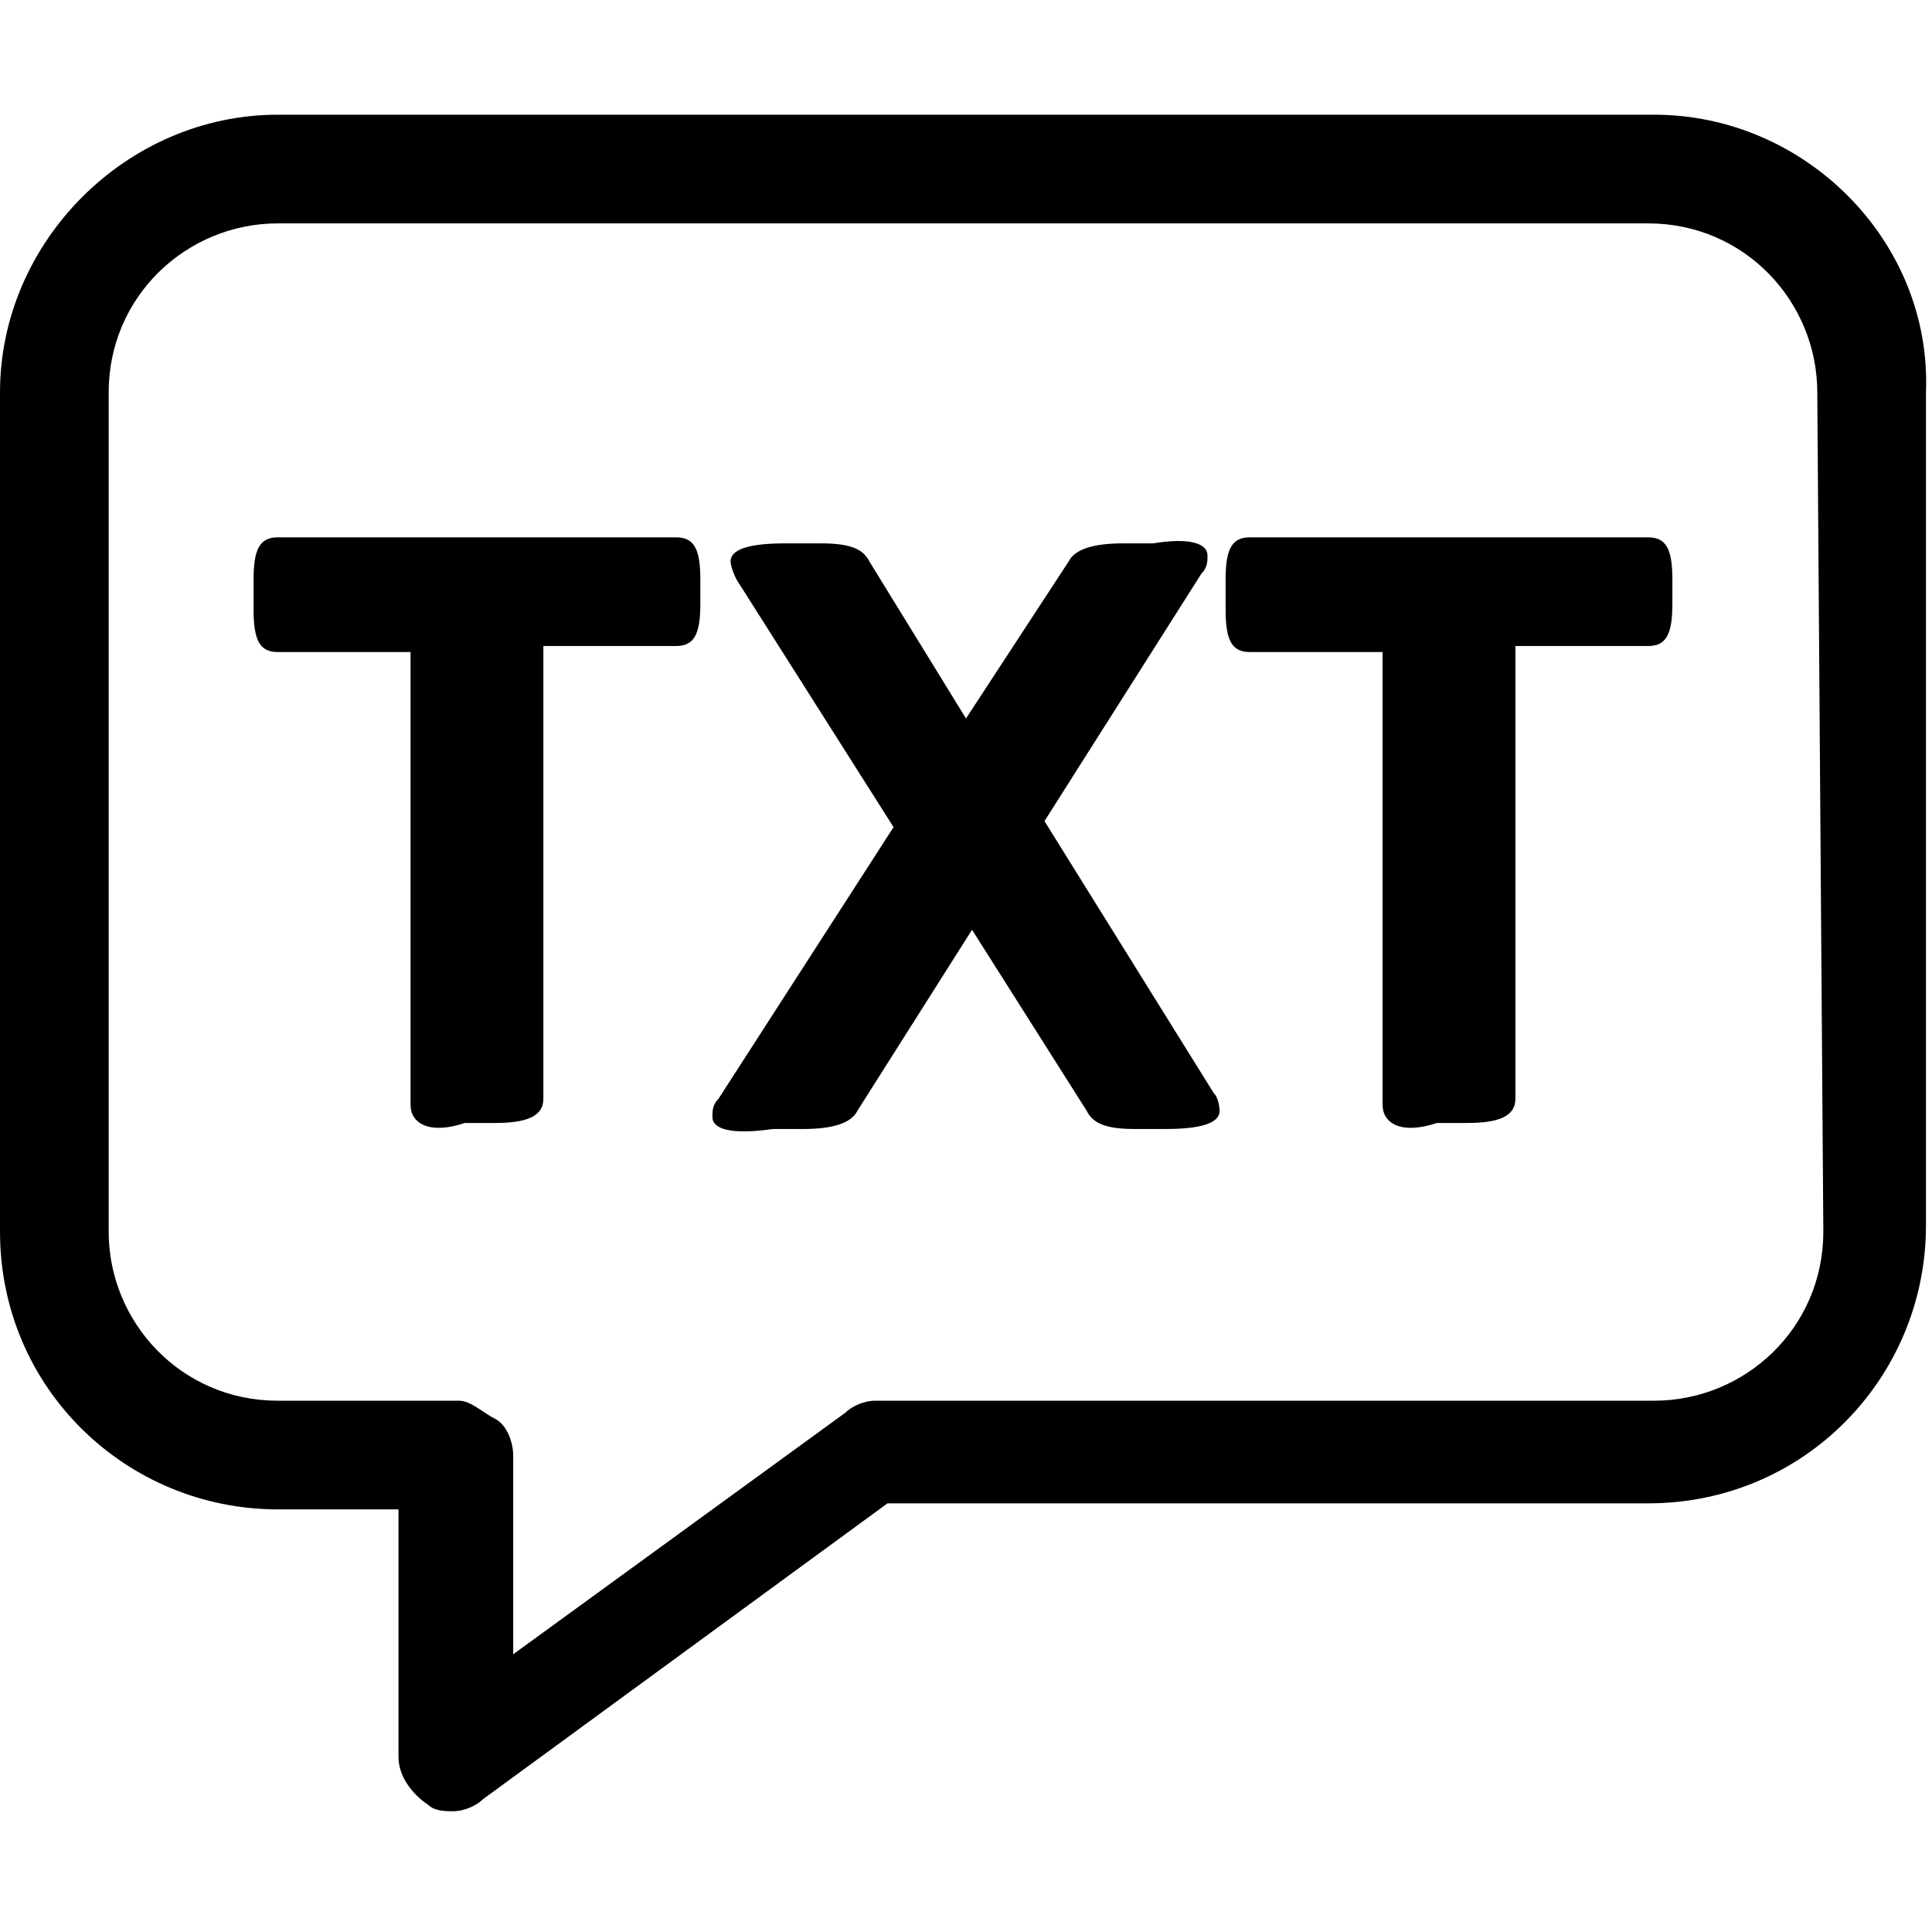 <?xml version="1.0" encoding="utf-8"?>
<!-- Generated by IcoMoon.io -->
<!DOCTYPE svg PUBLIC "-//W3C//DTD SVG 1.1//EN" "http://www.w3.org/Graphics/SVG/1.1/DTD/svg11.dtd">
<svg version="1.1" xmlns="http://www.w3.org/2000/svg" xmlns:xlink="http://www.w3.org/1999/xlink" width="32" height="32" viewBox="0 0 32 32">
<path fill="#000" d="M27.4 1.9h-22.8c-2.5 0-4.6 2.1-4.6 4.6v13.9c0 2.6 2.1 4.6 4.6 4.6h2v4.1c0 0.3 0.2 0.6 0.5 0.8 0.1 0.1 0.3 0.1 0.4 0.1 0.2 0 0.4-0.1 0.5-0.2l6.7-4.9h12.6c2.6 0 4.6-2.1 4.6-4.6v-13.8c0.1-2.5-2-4.6-4.5-4.6v0zM30.2 20.4c0 1.6-1.3 2.8-2.8 2.8h-12.9c-0.2 0-0.4 0.1-0.5 0.2l-5.5 4v-3.3c0-0.2-0.1-0.5-0.3-0.6s-0.4-0.3-0.6-0.3h-3c-1.6 0-2.8-1.3-2.8-2.8v-13.9c0-1.6 1.3-2.8 2.8-2.8h22.7c1.6 0 2.8 1.3 2.8 2.8l0.1 13.9z"></path>
<path fill="#000" d="M6.8 18.3v-7.5h-2.2c-0.3 0-0.4-0.2-0.4-0.7v-0.5c0-0.5 0.1-0.7 0.4-0.7h6.6c0.3 0 0.4 0.2 0.4 0.7v0.4c0 0.5-0.1 0.7-0.4 0.7h-2.2v7.5c0 0.3-0.3 0.4-0.8 0.4h-0.5c-0.6 0.2-0.9 0-0.9-0.3z"></path>
<path fill="#000" d="M11.8 18.5c0-0.1 0-0.2 0.1-0.3l2.9-4.5-2.6-4.1c-0.1-0.2-0.1-0.3-0.1-0.3 0-0.2 0.3-0.3 0.9-0.3h0.6c0.5 0 0.7 0.1 0.8 0.3l1.6 2.6 1.7-2.6c0.1-0.2 0.4-0.3 0.9-0.3h0.5c0.6-0.1 0.9 0 0.9 0.2 0 0.1 0 0.2-0.1 0.3l-2.6 4.1 2.8 4.5c0.1 0.1 0.1 0.3 0.1 0.3 0 0.2-0.3 0.3-0.9 0.3h-0.5c-0.5 0-0.7-0.1-0.8-0.3l-1.9-3-1.9 3c-0.1 0.2-0.4 0.3-0.9 0.3h-0.5c-0.7 0.1-1 0-1-0.2z"></path>
<path fill="#000" d="M22.9 18.3v-7.5h-2.2c-0.3 0-0.4-0.2-0.4-0.7v-0.5c0-0.5 0.1-0.7 0.4-0.7h6.6c0.3 0 0.4 0.2 0.4 0.7v0.4c0 0.5-0.1 0.7-0.4 0.7h-2.2v7.5c0 0.3-0.3 0.4-0.8 0.4h-0.5c-0.6 0.2-0.9 0-0.9-0.3z"></path>
</svg>
